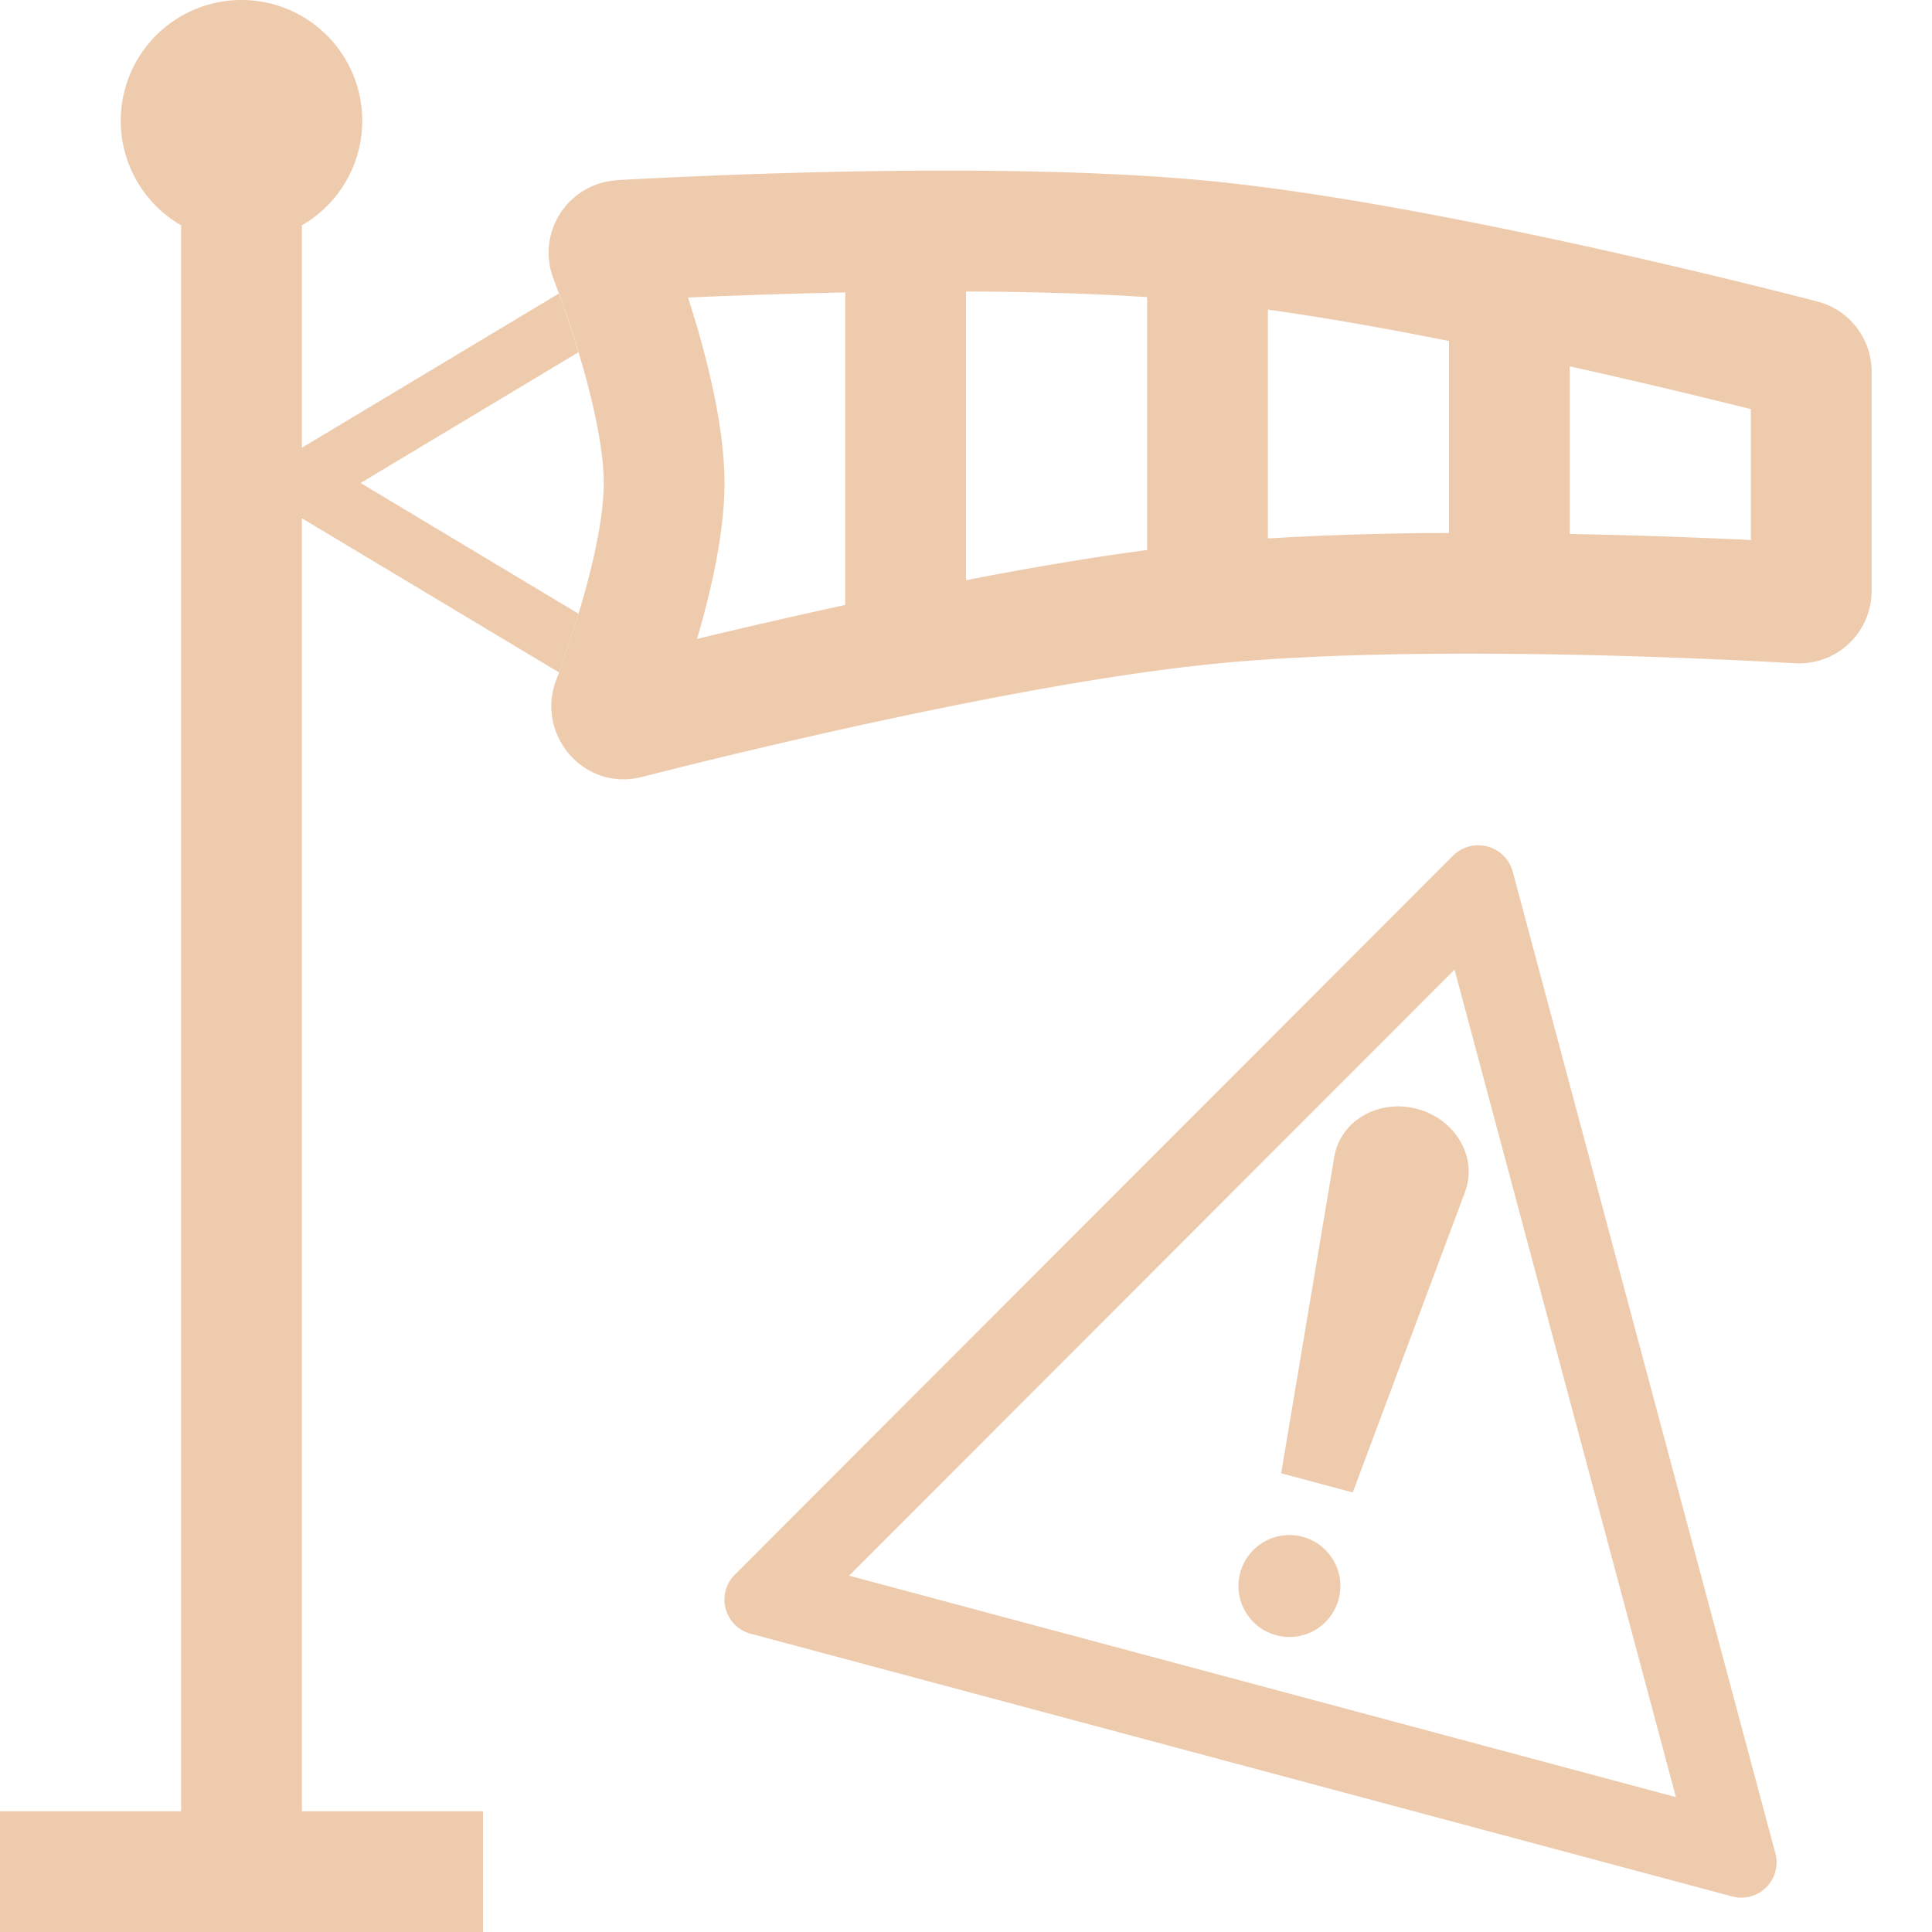 <svg xmlns="http://www.w3.org/2000/svg" width="16" height="16" fill="#EECBAD" class="qi-2384" viewBox="0 0 16 16">
  <path d="M2.5 1.866a1 1 0 1 0-1 0V15H0v1h4v-1H2.5V4.292l2.13 1.277c.046-.129.105-.298.161-.486L2.986 4 4.79 2.917a9.43 9.43 0 0 0-.162-.486L2.5 3.708V1.866Z"/>
  <path d="M5.698 2.464c.346-.015.8-.032 1.302-.042V5.01c-.46.1-.882.198-1.227.281l.048-.171C5.914 4.775 6 4.364 6 4c0-.383-.096-.82-.195-1.18a9.243 9.243 0 0 0-.107-.356ZM8 2.414c.509.002 1.026.015 1.5.047v2.094c-.477.063-.992.151-1.5.25V2.413Zm2.5.15c.478.067.995.159 1.5.26v1.59a26.44 26.44 0 0 0-1.5.045V2.564Zm2.5.47c.62.137 1.16.27 1.5.354v1.084c-.368-.017-.9-.039-1.5-.05V3.034ZM5.11 1.493a.601.601 0 0 0-.527.814c.06.159.167.454.258.781.093.337.159.668.159.912 0 .23-.058.54-.145.86a9.06 9.06 0 0 1-.251.778c-.166.444.23.92.713.796.706-.18 3.118-.775 4.733-.936 1.693-.17 4.26-.037 4.817-.005a.6.6 0 0 0 .633-.6V3.077a.6.6 0 0 0-.449-.58c-.47-.122-3.184-.813-5.001-.995-1.75-.175-4.328-.044-4.94-.01Zm5.94 8.087c.05-.299.368-.482.687-.396.318.085.502.402.396.686l-.93 2.49-.593-.159.44-2.621Zm.039 3.652a.422.422 0 1 1-.815-.218.422.422 0 0 1 .815.218Z"/>
  <path d="M12.034 7.086a.296.296 0 0 1 .494.133l2.175 8.13a.292.292 0 0 1-.36.356L6.218 13.53a.292.292 0 0 1-.134-.488l5.949-5.955Zm1.845 7.796L12.046 8.03l-5.014 5.019 6.847 1.834Z"/>
</svg>